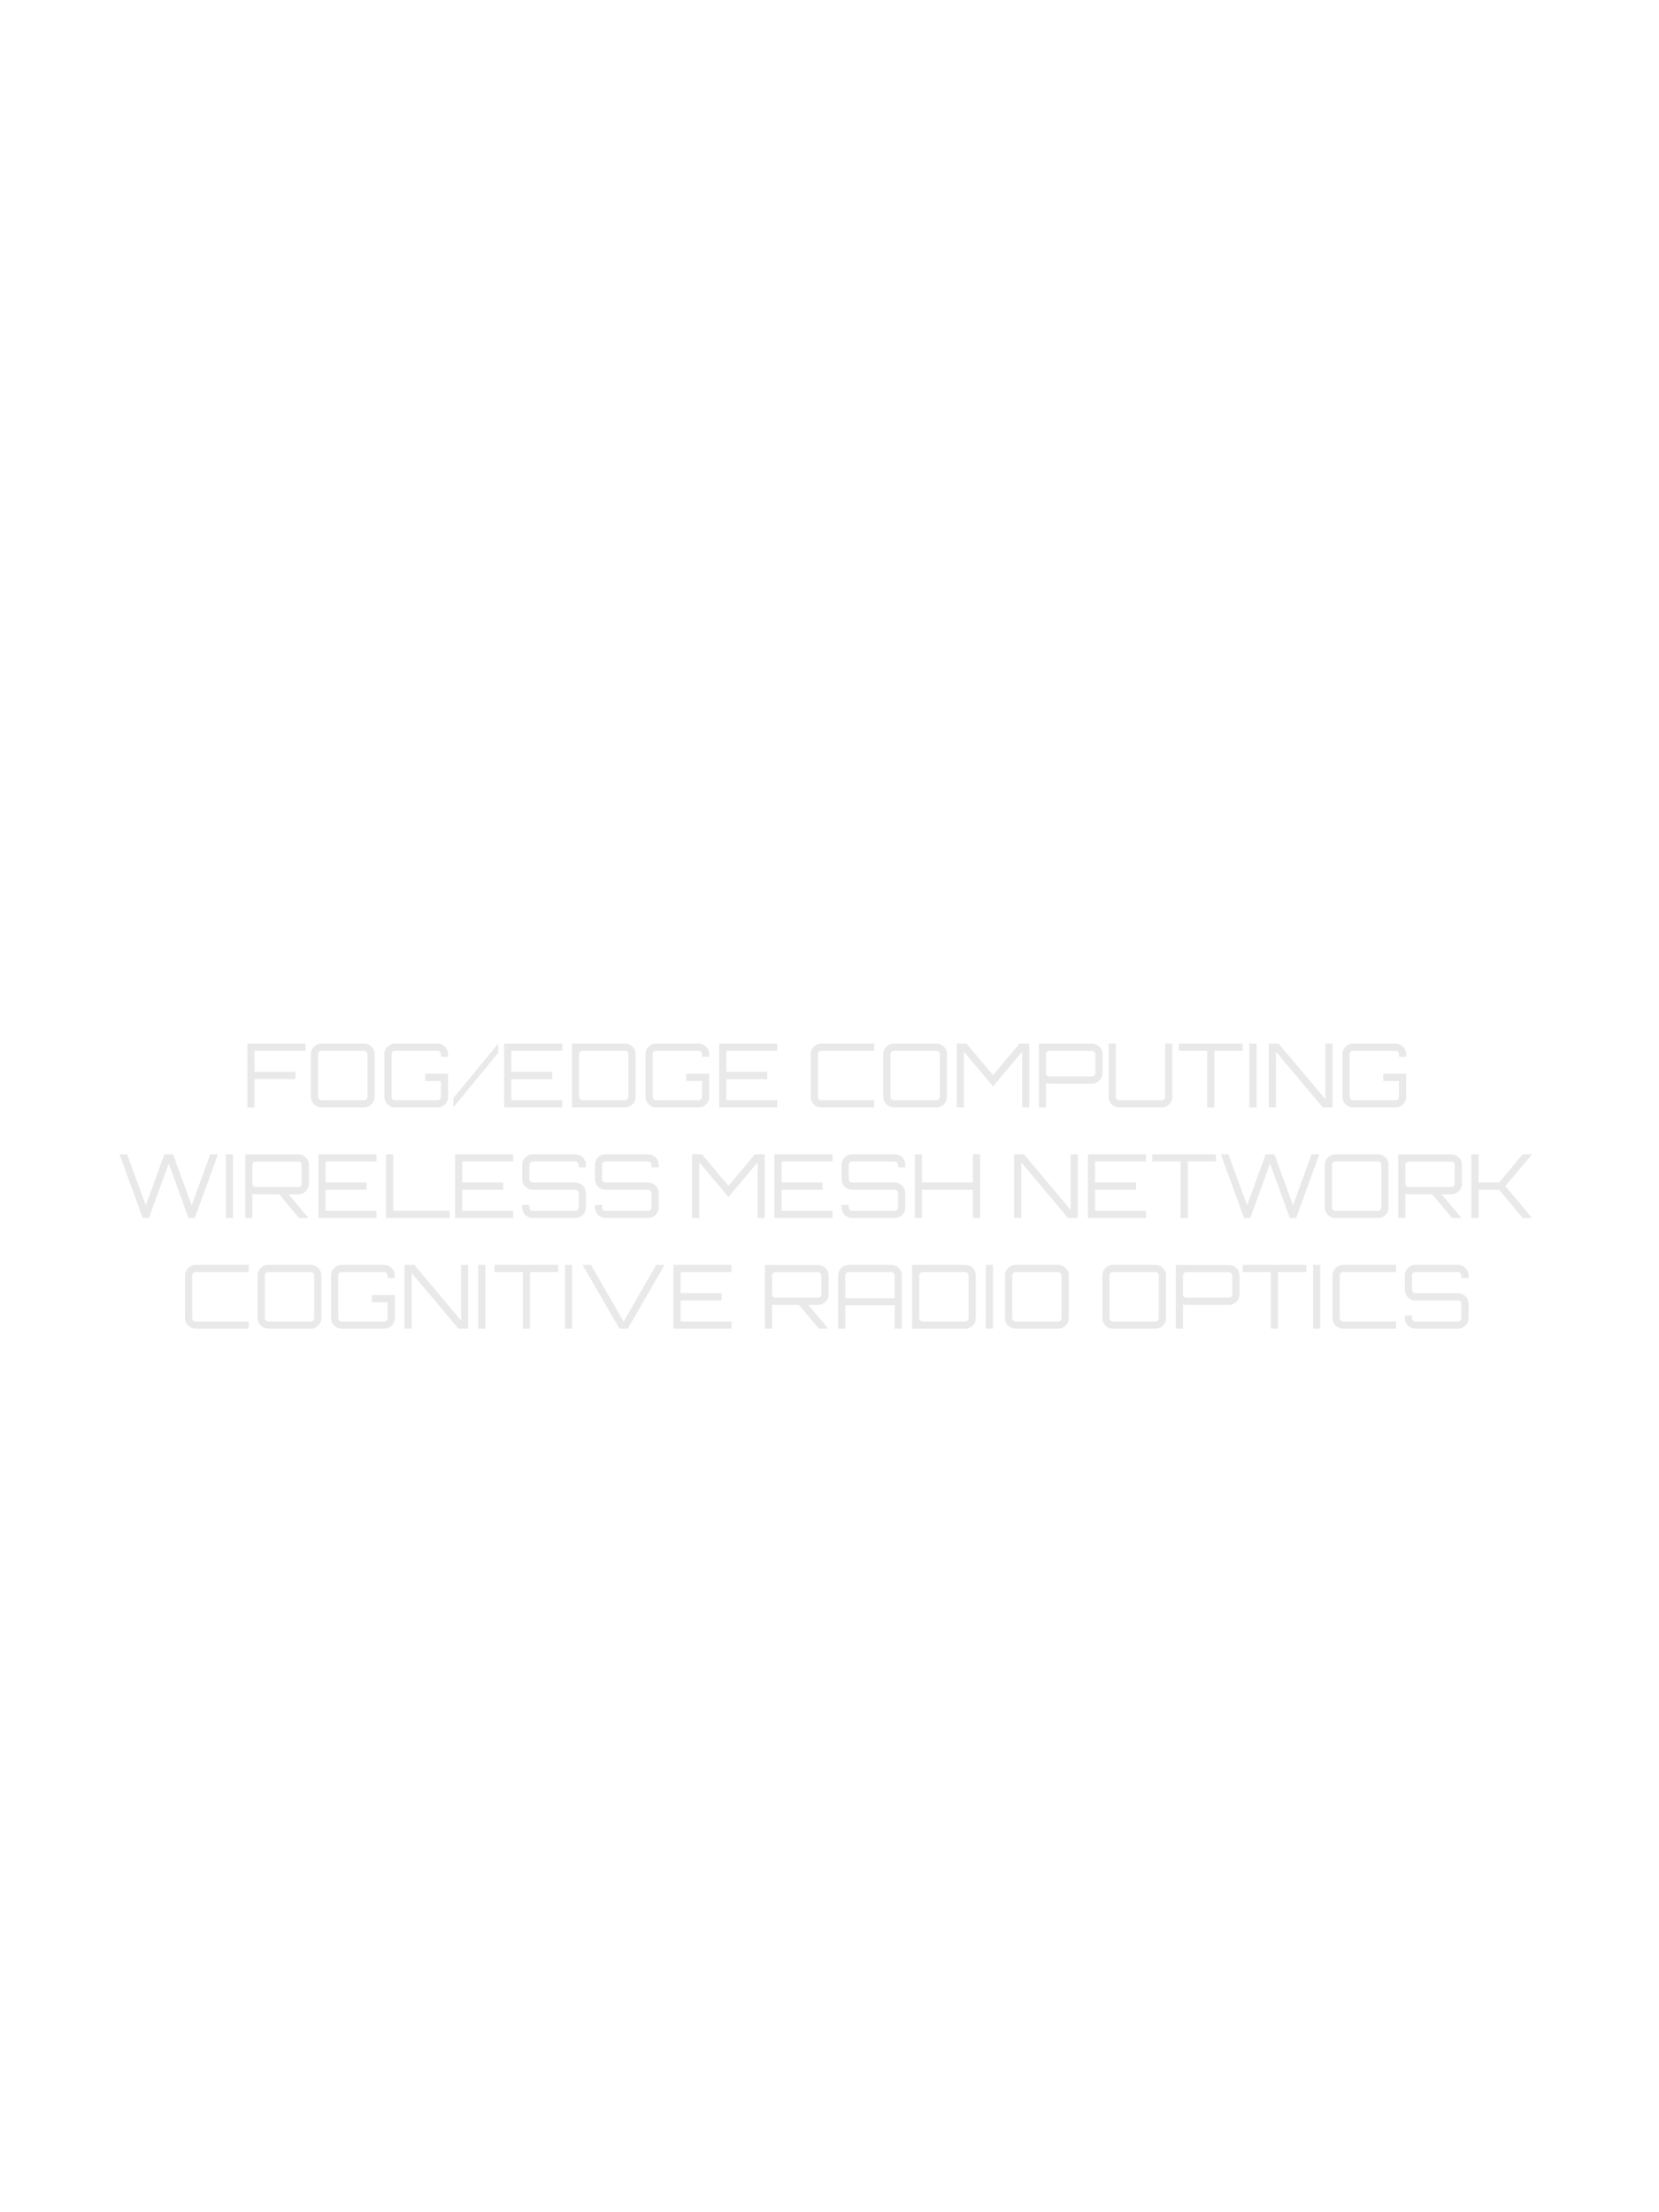 <?xml version="1.0" encoding="UTF-8" standalone="no"?>
<svg
   xmlns:dc="http://purl.org/dc/elements/1.1/"
   xmlns:cc="http://creativecommons.org/ns#"
   xmlns:rdf="http://www.w3.org/1999/02/22-rdf-syntax-ns#"
   xmlns:svg="http://www.w3.org/2000/svg"
   xmlns="http://www.w3.org/2000/svg"
   xmlns:sodipodi="http://sodipodi.sourceforge.net/DTD/sodipodi-0.dtd"
   xmlns:inkscape="http://www.inkscape.org/namespaces/inkscape"
   class="icon"
   height="1333"
   viewBox="0 0 1000 2666"
   version="1.1"
   id="svg12013"
   sodipodi:docname="emiia45.svg"
   width="1000"
   inkscape:version="0.92.2 (5c3e80d, 2017-08-06)">
  <defs
     id="defs12017">
    <pattern
       y="0"
       x="0"
       height="6"
       width="6"
       patternUnits="userSpaceOnUse"
       id="EMFhbasepattern" />
  </defs>
  <sodipodi:namedview
     pagecolor="#ffffff"
     bordercolor="#666666"
     borderopacity="1"
     objecttolerance="10"
     gridtolerance="10"
     guidetolerance="10"
     inkscape:pageopacity="0"
     inkscape:pageshadow="2"
     inkscape:window-width="1366"
     inkscape:window-height="745"
     id="namedview12015"
     showgrid="false"
     inkscape:zoom="0.26240291"
     inkscape:cx="-120.84711"
     inkscape:cy="500.75689"
     inkscape:window-x="-8"
     inkscape:window-y="-8"
     inkscape:window-maximized="1"
     inkscape:current-layer="svg12013" />
  <g
     aria-label="FOG/EDGE COMPUTING
WIRELESS MESH NETWORK
COGNITIVE RADIO OPTICS"
     style="font-style:normal;font-variant:normal;font-weight:normal;font-stretch:normal;font-size:106.667px;line-height:1.25;font-family:Orbitron;-inkscape-font-specification:Orbitron;letter-spacing:0px;word-spacing:0px;fill:#e9e9e9;fill-opacity:1;stroke:none;stroke-width:2"
     id="text10587">
    <path
       d="m -201.807,1257.642 h 70.08 v 8.64 h -61.44 v 25.387 h 49.387 v 8.747 h -49.387 v 34.027 h -8.64 z"
       style="font-size:106.667px;text-align:center;text-anchor:middle;fill:#e9e9e9;fill-opacity:1;stroke-width:2"
       id="path10593" />
    <path
       d="m -112.351,1257.642 h 51.2 q 5.333,0 9.067,3.733 3.733,3.733 3.733,9.067 v 51.2 q 0,5.333 -3.733,9.067 -3.733,3.733 -9.067,3.733 h -51.2 q -5.333,0 -9.067,-3.733 -3.733,-3.733 -3.733,-9.067 v -51.2 q 0,-5.333 3.733,-9.067 3.733,-3.733 9.067,-3.733 z m 0,68.16 h 51.2 q 1.707,0 2.88,-1.173 1.28,-1.28 1.28,-2.987 v -51.2 q 0,-1.707 -1.28,-2.88 -1.173,-1.28 -2.88,-1.28 h -51.2 q -1.707,0 -2.987,1.28 -1.173,1.173 -1.173,2.88 v 51.2 q 0,1.707 1.173,2.987 1.28,1.173 2.987,1.173 z"
       style="font-size:106.667px;text-align:center;text-anchor:middle;fill:#e9e9e9;fill-opacity:1;stroke-width:2"
       id="path10595" />
    <path
       d="m 40.196,1270.442 v 3.093 h -8.64 v -3.093 q 0,-1.707 -1.28,-2.88 -1.173,-1.28 -2.88,-1.28 h -51.2 q -1.707,0 -2.987,1.28 -1.173,1.173 -1.173,2.88 v 51.2 q 0,1.707 1.173,2.987 1.28,1.173 2.987,1.173 h 51.2 q 1.707,0 2.88,-1.173 1.28,-1.28 1.28,-2.987 v -18.987 H 12.569 v -8.747 h 27.627 v 27.733 q 0,5.333 -3.733,9.067 -3.733,3.733 -9.067,3.733 h -51.2 q -5.333,0 -9.067,-3.733 -3.733,-3.733 -3.733,-9.067 v -51.2 q 0,-5.333 3.733,-9.067 3.733,-3.733 9.067,-3.733 h 51.2 q 5.333,0 9.067,3.733 3.733,3.733 3.733,9.067 z"
       style="font-size:106.667px;text-align:center;text-anchor:middle;fill:#e9e9e9;fill-opacity:1;stroke-width:2"
       id="path10597" />
    <path
       d="m 46.604,1323.136 53.973,-65.493 v 11.093 l -53.973,65.707 z"
       style="font-size:106.667px;text-align:center;text-anchor:middle;fill:#e9e9e9;fill-opacity:1;stroke-width:2"
       id="path10599" />
    <path
       d="m 177.856,1257.642 v 8.64 h -61.44 v 25.387 h 49.387 v 8.747 h -49.387 v 25.387 h 61.44 v 8.64 h -70.08 v -76.8 z"
       style="font-size:106.667px;text-align:center;text-anchor:middle;fill:#e9e9e9;fill-opacity:1;stroke-width:2"
       id="path10601" />
    <path
       d="m 189.443,1257.642 h 64 q 5.333,0 9.067,3.733 3.733,3.733 3.733,9.067 v 51.2 q 0,5.333 -3.733,9.067 -3.733,3.733 -9.067,3.733 h -64 z m 68.16,64 v -51.2 q 0,-1.707 -1.28,-2.88 -1.173,-1.28 -2.88,-1.28 h -51.2 q -1.707,0 -2.987,1.28 -1.173,1.173 -1.173,2.88 v 51.2 q 0,1.707 1.173,2.987 1.28,1.173 2.987,1.173 h 51.2 q 1.707,0 2.88,-1.173 1.28,-1.28 1.28,-2.987 z"
       style="font-size:106.667px;text-align:center;text-anchor:middle;fill:#e9e9e9;fill-opacity:1;stroke-width:2"
       id="path10603" />
    <path
       d="m 354.988,1270.442 v 3.093 h -8.64 v -3.093 q 0,-1.707 -1.28,-2.88 -1.173,-1.28 -2.88,-1.28 h -51.2 q -1.707,0 -2.987,1.28 -1.173,1.173 -1.173,2.88 v 51.2 q 0,1.707 1.173,2.987 1.28,1.173 2.987,1.173 h 51.2 q 1.707,0 2.88,-1.173 1.28,-1.28 1.28,-2.987 v -18.987 h -18.987 v -8.747 h 27.627 v 27.733 q 0,5.333 -3.733,9.067 -3.733,3.733 -9.067,3.733 h -51.2 q -5.333,0 -9.067,-3.733 -3.733,-3.733 -3.733,-9.067 v -51.2 q 0,-5.333 3.733,-9.067 3.733,-3.733 9.067,-3.733 h 51.2 q 5.333,0 9.067,3.733 3.733,3.733 3.733,9.067 z"
       style="font-size:106.667px;text-align:center;text-anchor:middle;fill:#e9e9e9;fill-opacity:1;stroke-width:2"
       id="path10605" />
    <path
       d="m 437.023,1257.642 v 8.64 h -61.44 v 25.387 h 49.387 v 8.747 h -49.387 v 25.387 h 61.44 v 8.64 h -70.08 v -76.8 z"
       style="font-size:106.667px;text-align:center;text-anchor:middle;fill:#e9e9e9;fill-opacity:1;stroke-width:2"
       id="path10607" />
    <path
       d="m 553.941,1266.282 h -63.787 q -1.707,0 -2.987,1.28 -1.173,1.173 -1.173,2.88 v 51.2 q 0,1.707 1.173,2.987 1.28,1.173 2.987,1.173 h 63.787 v 8.64 h -63.787 q -5.333,0 -9.067,-3.733 -3.733,-3.733 -3.733,-9.067 v -51.2 q 0,-5.333 3.733,-9.067 3.733,-3.733 9.067,-3.733 h 63.787 z"
       style="font-size:106.667px;text-align:center;text-anchor:middle;fill:#e9e9e9;fill-opacity:1;stroke-width:2"
       id="path10609" />
    <path
       d="m 577.649,1257.642 h 51.2 q 5.333,0 9.067,3.733 3.733,3.733 3.733,9.067 v 51.2 q 0,5.333 -3.733,9.067 -3.733,3.733 -9.067,3.733 h -51.2 q -5.333,0 -9.067,-3.733 -3.733,-3.733 -3.733,-9.067 v -51.2 q 0,-5.333 3.733,-9.067 3.733,-3.733 9.067,-3.733 z m 0,68.16 h 51.2 q 1.707,0 2.88,-1.173 1.28,-1.28 1.28,-2.987 v -51.2 q 0,-1.707 -1.28,-2.88 -1.173,-1.28 -2.88,-1.28 h -51.2 q -1.707,0 -2.987,1.28 -1.173,1.173 -1.173,2.88 v 51.2 q 0,1.707 1.173,2.987 1.28,1.173 2.987,1.173 z"
       style="font-size:106.667px;text-align:center;text-anchor:middle;fill:#e9e9e9;fill-opacity:1;stroke-width:2"
       id="path10611" />
    <path
       d="m 697.129,1295.616 31.893,-37.973 h 11.84 v 76.8 h -8.64 v -66.987 l -35.093,41.707 -35.093,-41.707 v 66.987 h -8.64 v -76.8 h 11.84 z"
       style="font-size:106.667px;text-align:center;text-anchor:middle;fill:#e9e9e9;fill-opacity:1;stroke-width:2"
       id="path10613" />
    <path
       d="m 752.354,1257.749 h 64 q 5.333,0 9.067,3.733 3.733,3.733 3.733,9.067 v 22.507 q 0,5.333 -3.733,9.067 -3.733,3.733 -9.067,3.733 h -51.2 q -0.96,0 -4.16,-0.427 v 29.013 h -8.64 z m 68.16,35.307 v -22.507 q 0,-1.707 -1.28,-2.88 -1.173,-1.28 -2.88,-1.28 h -51.2 q -1.707,0 -2.987,1.28 -1.173,1.173 -1.173,2.88 v 22.507 q 0,1.707 1.173,2.88 1.28,1.173 2.987,1.173 h 51.2 q 1.707,0 2.88,-1.173 1.28,-1.173 1.28,-2.88 z"
       style="font-size:106.667px;text-align:center;text-anchor:middle;fill:#e9e9e9;fill-opacity:1;stroke-width:2"
       id="path10615" />
    <path
       d="m 904.676,1321.642 v -64 h 8.64 v 64 q 0,5.333 -3.733,9.067 -3.733,3.733 -9.067,3.733 h -51.2 q -5.333,0 -9.067,-3.733 -3.733,-3.733 -3.733,-9.067 v -64 h 8.64 v 64 q 0,1.707 1.173,2.987 1.28,1.173 2.987,1.173 h 51.2 q 1.707,0 2.88,-1.173 1.28,-1.28 1.28,-2.987 z"
       style="font-size:106.667px;text-align:center;text-anchor:middle;fill:#e9e9e9;fill-opacity:1;stroke-width:2"
       id="path10617" />
    <path
       d="m 921.223,1257.642 h 76.8 v 8.64 h -34.027 v 68.16 h -8.64 v -68.16 h -34.133 z"
       style="font-size:106.667px;text-align:center;text-anchor:middle;fill:#e9e9e9;fill-opacity:1;stroke-width:2"
       id="path10619" />
    <path
       d="m 1006.211,1334.442 v -76.8 h 8.64 v 76.8 z"
       style="font-size:106.667px;text-align:center;text-anchor:middle;fill:#e9e9e9;fill-opacity:1;stroke-width:2"
       id="path10621" />
    <path
       d="m 1097.806,1324.629 v -66.987 h 8.64 v 76.8 h -11.84 l -56.32,-66.987 v 66.987 h -8.64 v -76.8 h 11.84 z"
       style="font-size:106.667px;text-align:center;text-anchor:middle;fill:#e9e9e9;fill-opacity:1;stroke-width:2"
       id="path10623" />
    <path
       d="m 1195.196,1270.442 v 3.093 h -8.64 v -3.093 q 0,-1.707 -1.28,-2.88 -1.173,-1.28 -2.88,-1.28 h -51.2 q -1.707,0 -2.987,1.28 -1.173,1.173 -1.173,2.88 v 51.2 q 0,1.707 1.173,2.987 1.28,1.173 2.987,1.173 h 51.2 q 1.707,0 2.88,-1.173 1.28,-1.28 1.28,-2.987 v -18.987 h -18.987 v -8.747 h 27.627 v 27.733 q 0,5.333 -3.733,9.067 -3.733,3.733 -9.067,3.733 h -51.2 q -5.333,0 -9.067,-3.733 -3.733,-3.733 -3.733,-9.067 v -51.2 q 0,-5.333 3.733,-9.067 3.733,-3.733 9.067,-3.733 h 51.2 q 5.333,0 9.067,3.733 3.733,3.733 3.733,9.067 z"
       style="font-size:106.667px;text-align:center;text-anchor:middle;fill:#e9e9e9;fill-opacity:1;stroke-width:2"
       id="path10625" />
    <path
       d="m -246.594,1390.976 h 9.387 l -27.947,76.8 h -7.573 l -23.893,-65.6 -23.893,65.6 h -7.467 l -27.947,-76.8 h 9.173 l 22.507,61.653 22.4,-61.653 h 10.453 l 22.507,61.653 z"
       style="font-size:106.667px;text-align:center;text-anchor:middle;fill:#e9e9e9;fill-opacity:1;stroke-width:2"
       id="path10627" />
    <path
       d="m -227.747,1467.775 v -76.8 h 8.64 v 76.8 z"
       style="font-size:106.667px;text-align:center;text-anchor:middle;fill:#e9e9e9;fill-opacity:1;stroke-width:2"
       id="path10629" />
    <path
       d="m -127.619,1403.882 v 22.507 q 0,5.333 -3.733,9.067 -3.733,3.733 -9.067,3.733 h -11.733 l 24.107,28.587 h -11.413 l -24,-28.587 h -28.16 q -0.96,0 -4.16,-0.427 v 29.013 h -8.64 v -76.693 h 64 q 5.333,0 9.067,3.733 3.733,3.733 3.733,9.067 z m -64,26.56 h 51.2 q 1.707,0 2.88,-1.173 1.173,-1.173 1.173,-2.88 v -22.507 q 0,-1.707 -1.173,-2.88 -1.173,-1.28 -2.88,-1.28 h -51.2 q -1.707,0 -2.987,1.28 -1.173,1.173 -1.173,2.88 v 22.507 q 0,1.707 1.173,2.88 1.28,1.173 2.987,1.173 z"
       style="font-size:106.667px;text-align:center;text-anchor:middle;fill:#e9e9e9;fill-opacity:1;stroke-width:2"
       id="path10631" />
    <path
       d="m -46.102,1390.976 v 8.64 h -61.44 v 25.387 h 49.387 v 8.747 h -49.387 v 25.387 h 61.44 v 8.64 h -70.08 v -76.8 z"
       style="font-size:106.667px;text-align:center;text-anchor:middle;fill:#e9e9e9;fill-opacity:1;stroke-width:2"
       id="path10633" />
    <path
       d="m -34.622,1467.775 v -76.907 h 8.64 v 68.267 h 68.16 v 8.64 z"
       style="font-size:106.667px;text-align:center;text-anchor:middle;fill:#e9e9e9;fill-opacity:1;stroke-width:2"
       id="path10635" />
    <path
       d="m 118.689,1390.976 v 8.64 H 57.249 v 25.387 h 49.387 v 8.747 H 57.249 v 25.387 h 61.44 v 8.64 H 48.609 v -76.8 z"
       style="font-size:106.667px;text-align:center;text-anchor:middle;fill:#e9e9e9;fill-opacity:1;stroke-width:2"
       id="path10637" />
    <path
       d="m 206.329,1403.775 v 2.987 h -8.64 v -2.987 q 0,-1.707 -1.28,-2.88 -1.173,-1.28 -2.88,-1.28 h -51.2 q -1.707,0 -2.987,1.28 -1.173,1.173 -1.173,2.88 v 17.173 q 0,1.707 1.173,2.88 1.28,1.173 2.987,1.173 h 51.2 q 5.333,0 9.067,3.733 3.733,3.733 3.733,9.067 v 17.173 q 0,5.333 -3.733,9.067 -3.733,3.733 -9.067,3.733 h -51.2 q -5.333,0 -9.067,-3.733 -3.733,-3.733 -3.733,-9.067 v -2.987 h 8.64 v 2.987 q 0,1.707 1.173,2.987 1.28,1.173 2.987,1.173 h 51.2 q 1.707,0 2.88,-1.173 1.28,-1.28 1.28,-2.987 v -17.173 q 0,-1.707 -1.28,-2.88 -1.173,-1.173 -2.88,-1.173 h -51.2 q -5.333,0 -9.067,-3.733 -3.733,-3.733 -3.733,-9.067 v -17.173 q 0,-5.333 3.733,-9.067 3.733,-3.733 9.067,-3.733 h 51.2 q 5.333,0 9.067,3.733 3.733,3.733 3.733,9.067 z"
       style="font-size:106.667px;text-align:center;text-anchor:middle;fill:#e9e9e9;fill-opacity:1;stroke-width:2"
       id="path10639" />
    <path
       d="m 294.038,1403.775 v 2.987 h -8.64 v -2.987 q 0,-1.707 -1.28,-2.88 -1.173,-1.28 -2.88,-1.28 h -51.2 q -1.707,0 -2.987,1.28 -1.173,1.173 -1.173,2.88 v 17.173 q 0,1.707 1.173,2.88 1.28,1.173 2.987,1.173 h 51.2 q 5.333,0 9.067,3.733 3.733,3.733 3.733,9.067 v 17.173 q 0,5.333 -3.733,9.067 -3.733,3.733 -9.067,3.733 h -51.2 q -5.333,0 -9.067,-3.733 -3.733,-3.733 -3.733,-9.067 v -2.987 h 8.64 v 2.987 q 0,1.707 1.173,2.987 1.28,1.173 2.987,1.173 h 51.2 q 1.707,0 2.88,-1.173 1.28,-1.28 1.28,-2.987 v -17.173 q 0,-1.707 -1.28,-2.88 -1.173,-1.173 -2.88,-1.173 h -51.2 q -5.333,0 -9.067,-3.733 -3.733,-3.733 -3.733,-9.067 v -17.173 q 0,-5.333 3.733,-9.067 3.733,-3.733 9.067,-3.733 h 51.2 q 5.333,0 9.067,3.733 3.733,3.733 3.733,9.067 z"
       style="font-size:106.667px;text-align:center;text-anchor:middle;fill:#e9e9e9;fill-opacity:1;stroke-width:2"
       id="path10641" />
    <path
       d="m 378.171,1428.949 31.893,-37.973 h 11.84 v 76.8 h -8.64 v -66.987 l -35.093,41.707 -35.093,-41.707 v 66.987 h -8.64 v -76.8 h 11.84 z"
       style="font-size:106.667px;text-align:center;text-anchor:middle;fill:#e9e9e9;fill-opacity:1;stroke-width:2"
       id="path10643" />
    <path
       d="m 503.689,1390.976 v 8.64 h -61.44 v 25.387 h 49.387 v 8.747 h -49.387 v 25.387 h 61.44 v 8.64 h -70.08 v -76.8 z"
       style="font-size:106.667px;text-align:center;text-anchor:middle;fill:#e9e9e9;fill-opacity:1;stroke-width:2"
       id="path10645" />
    <path
       d="m 591.329,1403.775 v 2.987 h -8.64 v -2.987 q 0,-1.707 -1.28,-2.88 -1.173,-1.28 -2.88,-1.28 h -51.2 q -1.707,0 -2.987,1.28 -1.173,1.173 -1.173,2.88 v 17.173 q 0,1.707 1.173,2.88 1.28,1.173 2.987,1.173 h 51.2 q 5.333,0 9.067,3.733 3.733,3.733 3.733,9.067 v 17.173 q 0,5.333 -3.733,9.067 -3.733,3.733 -9.067,3.733 h -51.2 q -5.333,0 -9.067,-3.733 -3.733,-3.733 -3.733,-9.067 v -2.987 h 8.64 v 2.987 q 0,1.707 1.173,2.987 1.28,1.173 2.987,1.173 h 51.2 q 1.707,0 2.88,-1.173 1.28,-1.28 1.28,-2.987 v -17.173 q 0,-1.707 -1.28,-2.88 -1.173,-1.173 -2.88,-1.173 h -51.2 q -5.333,0 -9.067,-3.733 -3.733,-3.733 -3.733,-9.067 v -17.173 q 0,-5.333 3.733,-9.067 3.733,-3.733 9.067,-3.733 h 51.2 q 5.333,0 9.067,3.733 3.733,3.733 3.733,9.067 z"
       style="font-size:106.667px;text-align:center;text-anchor:middle;fill:#e9e9e9;fill-opacity:1;stroke-width:2"
       id="path10647" />
    <path
       d="m 672.851,1390.976 h 8.747 v 76.8 h -8.747 v -34.027 h -61.333 v 34.027 h -8.64 v -76.8 h 8.64 v 34.027 h 61.333 z"
       style="font-size:106.667px;text-align:center;text-anchor:middle;fill:#e9e9e9;fill-opacity:1;stroke-width:2"
       id="path10649" />
    <path
       d="m 790.723,1457.962 v -66.987 h 8.64 v 76.8 h -11.84 l -56.32,-66.987 v 66.987 h -8.64 v -76.8 h 11.84 z"
       style="font-size:106.667px;text-align:center;text-anchor:middle;fill:#e9e9e9;fill-opacity:1;stroke-width:2"
       id="path10651" />
    <path
       d="m 881.606,1390.976 v 8.64 h -61.44 v 25.387 h 49.387 v 8.747 h -49.387 v 25.387 h 61.44 v 8.64 h -70.08 v -76.8 z"
       style="font-size:106.667px;text-align:center;text-anchor:middle;fill:#e9e9e9;fill-opacity:1;stroke-width:2"
       id="path10653" />
    <path
       d="m 889.139,1390.976 h 76.8 v 8.64 h -34.027 v 68.16 h -8.64 v -68.16 h -34.133 z"
       style="font-size:106.667px;text-align:center;text-anchor:middle;fill:#e9e9e9;fill-opacity:1;stroke-width:2"
       id="path10655" />
    <path
       d="m 1081.114,1390.976 h 9.387 l -27.947,76.8 h -7.573 l -23.893,-65.6 -23.893,65.6 h -7.467 l -27.947,-76.8 h 9.173 l 22.507,61.653 22.4,-61.653 h 10.453 l 22.507,61.653 z"
       style="font-size:106.667px;text-align:center;text-anchor:middle;fill:#e9e9e9;fill-opacity:1;stroke-width:2"
       id="path10657" />
    <path
       d="m 1109.941,1390.976 h 51.2 q 5.333,0 9.067,3.733 3.733,3.733 3.733,9.067 v 51.2 q 0,5.333 -3.733,9.067 -3.733,3.733 -9.067,3.733 h -51.2 q -5.333,0 -9.067,-3.733 -3.733,-3.733 -3.733,-9.067 v -51.2 q 0,-5.333 3.733,-9.067 3.733,-3.733 9.067,-3.733 z m 0,68.16 h 51.2 q 1.707,0 2.88,-1.173 1.28,-1.28 1.28,-2.987 v -51.2 q 0,-1.707 -1.28,-2.88 -1.173,-1.28 -2.88,-1.28 h -51.2 q -1.707,0 -2.987,1.28 -1.173,1.173 -1.173,2.88 v 51.2 q 0,1.707 1.173,2.987 1.28,1.173 2.987,1.173 z"
       style="font-size:106.667px;text-align:center;text-anchor:middle;fill:#e9e9e9;fill-opacity:1;stroke-width:2"
       id="path10659" />
    <path
       d="m 1262.381,1403.882 v 22.507 q 0,5.333 -3.733,9.067 -3.733,3.733 -9.067,3.733 h -11.733 l 24.107,28.587 h -11.413 l -24,-28.587 h -28.16 q -0.96,0 -4.16,-0.427 v 29.013 h -8.64 v -76.693 h 64 q 5.333,0 9.067,3.733 3.733,3.733 3.733,9.067 z m -64,26.56 h 51.2 q 1.707,0 2.88,-1.173 1.173,-1.173 1.173,-2.88 v -22.507 q 0,-1.707 -1.173,-2.88 -1.173,-1.28 -2.88,-1.28 h -51.2 q -1.707,0 -2.987,1.28 -1.173,1.173 -1.173,2.88 v 22.507 q 0,1.707 1.173,2.88 1.28,1.173 2.987,1.173 z"
       style="font-size:106.667px;text-align:center;text-anchor:middle;fill:#e9e9e9;fill-opacity:1;stroke-width:2"
       id="path10661" />
    <path
       d="m 1335.791,1390.976 h 11.093 l -32.107,38.4 32.213,38.4 h -11.2 l -28.587,-34.027 h -24.747 v 34.027 h -8.747 v -76.8 h 8.747 v 34.027 h 24.747 z"
       style="font-size:106.667px;text-align:center;text-anchor:middle;fill:#e9e9e9;fill-opacity:1;stroke-width:2"
       id="path10663" />
    <path
       d="m -200.33,1532.949 h -63.787 q -1.707,0 -2.987,1.28 -1.173,1.173 -1.173,2.88 v 51.2 q 0,1.707 1.173,2.987 1.28,1.173 2.987,1.173 h 63.787 v 8.64 h -63.787 q -5.333,0 -9.067,-3.733 -3.733,-3.733 -3.733,-9.067 v -51.2 q 0,-5.333 3.733,-9.067 3.733,-3.733 9.067,-3.733 h 63.787 z"
       style="font-size:106.667px;text-align:center;text-anchor:middle;fill:#e9e9e9;fill-opacity:1;stroke-width:2"
       id="path10665" />
    <path
       d="m -176.622,1524.309 h 51.2 q 5.333,0 9.067,3.733 3.733,3.733 3.733,9.067 v 51.2 q 0,5.333 -3.733,9.067 -3.733,3.733 -9.067,3.733 h -51.2 q -5.333,0 -9.067,-3.733 -3.733,-3.733 -3.733,-9.067 v -51.2 q 0,-5.333 3.733,-9.067 3.733,-3.733 9.067,-3.733 z m 0,68.16 h 51.2 q 1.707,0 2.88,-1.173 1.28,-1.28 1.28,-2.987 v -51.2 q 0,-1.707 -1.28,-2.88 -1.173,-1.28 -2.88,-1.28 h -51.2 q -1.707,0 -2.987,1.28 -1.173,1.173 -1.173,2.88 v 51.2 q 0,1.707 1.173,2.987 1.28,1.173 2.987,1.173 z"
       style="font-size:106.667px;text-align:center;text-anchor:middle;fill:#e9e9e9;fill-opacity:1;stroke-width:2"
       id="path10667" />
    <path
       d="m -24.075,1537.109 v 3.093 h -8.64 v -3.093 q 0,-1.707 -1.28,-2.88 -1.173,-1.28 -2.88,-1.28 h -51.2 q -1.707,0 -2.987,1.28 -1.173,1.173 -1.173,2.88 v 51.2 q 0,1.707 1.173,2.987 1.28,1.173 2.987,1.173 h 51.2 q 1.707,0 2.88,-1.173 1.28,-1.28 1.28,-2.987 v -18.987 h -18.987 v -8.747 h 27.627 v 27.733 q 0,5.333 -3.733,9.067 -3.733,3.733 -9.067,3.733 h -51.2 q -5.333,0 -9.067,-3.733 -3.733,-3.733 -3.733,-9.067 v -51.2 q 0,-5.333 3.733,-9.067 3.733,-3.733 9.067,-3.733 h 51.2 q 5.333,0 9.067,3.733 3.733,3.733 3.733,9.067 z"
       style="font-size:106.667px;text-align:center;text-anchor:middle;fill:#e9e9e9;fill-opacity:1;stroke-width:2"
       id="path10669" />
    <path
       d="m 55.827,1591.295 v -66.987 h 8.64 v 76.8 h -11.84 l -56.32,-66.987 v 66.987 h -8.64 v -76.8 h 11.84 z"
       style="font-size:106.667px;text-align:center;text-anchor:middle;fill:#e9e9e9;fill-opacity:1;stroke-width:2"
       id="path10671" />
    <path
       d="m 76.523,1601.109 v -76.8 h 8.64 v 76.8 z"
       style="font-size:106.667px;text-align:center;text-anchor:middle;fill:#e9e9e9;fill-opacity:1;stroke-width:2"
       id="path10673" />
    <path
       d="m 96.118,1524.309 h 76.8 v 8.64 h -34.027 v 68.16 h -8.64 v -68.16 H 96.118 Z"
       style="font-size:106.667px;text-align:center;text-anchor:middle;fill:#e9e9e9;fill-opacity:1;stroke-width:2"
       id="path10675" />
    <path
       d="m 181.107,1601.109 v -76.8 h 8.64 v 76.8 z"
       style="font-size:106.667px;text-align:center;text-anchor:middle;fill:#e9e9e9;fill-opacity:1;stroke-width:2"
       id="path10677" />
    <path
       d="m 251.795,1592.682 39.253,-68.373 h 10.133 l -44.373,76.8 h -10.027 l -44.48,-76.8 h 10.133 z"
       style="font-size:106.667px;text-align:center;text-anchor:middle;fill:#e9e9e9;fill-opacity:1;stroke-width:2"
       id="path10679" />
    <path
       d="m 381.918,1524.309 v 8.64 h -61.44 v 25.387 h 49.387 v 8.747 h -49.387 v 25.387 h 61.44 v 8.64 h -70.08 v -76.8 z"
       style="font-size:106.667px;text-align:center;text-anchor:middle;fill:#e9e9e9;fill-opacity:1;stroke-width:2"
       id="path10681" />
    <path
       d="m 498.943,1537.216 v 22.507 q 0,5.333 -3.733,9.067 -3.733,3.733 -9.067,3.733 h -11.733 l 24.107,28.587 h -11.413 l -24,-28.587 h -28.16 q -0.96,0 -4.16,-0.427 v 29.013 h -8.64 v -76.693 h 64 q 5.333,0 9.067,3.733 3.733,3.733 3.733,9.067 z m -64,26.56 h 51.2 q 1.707,0 2.88,-1.173 1.173,-1.173 1.173,-2.88 v -22.507 q 0,-1.707 -1.173,-2.88 -1.173,-1.28 -2.88,-1.28 h -51.2 q -1.707,0 -2.987,1.28 -1.173,1.173 -1.173,2.88 v 22.507 q 0,1.707 1.173,2.88 1.28,1.173 2.987,1.173 z"
       style="font-size:106.667px;text-align:center;text-anchor:middle;fill:#e9e9e9;fill-opacity:1;stroke-width:2"
       id="path10683" />
    <path
       d="m 523.18,1524.309 h 51.2 q 5.333,0 9.067,3.733 3.733,3.733 3.733,9.067 v 64 h -8.64 v -28.053 h -59.52 v 28.053 h -8.64 v -64 q 0,-5.333 3.733,-9.067 3.733,-3.733 9.067,-3.733 z m -4.16,40.107 h 59.52 v -27.307 q 0,-1.707 -1.28,-2.88 -1.173,-1.28 -2.88,-1.28 h -51.2 q -1.707,0 -2.987,1.28 -1.173,1.173 -1.173,2.88 z"
       style="font-size:106.667px;text-align:center;text-anchor:middle;fill:#e9e9e9;fill-opacity:1;stroke-width:2"
       id="path10685" />
    <path
       d="m 599.547,1524.309 h 64 q 5.333,0 9.067,3.733 3.733,3.733 3.733,9.067 v 51.2 q 0,5.333 -3.733,9.067 -3.733,3.733 -9.067,3.733 h -64 z m 68.16,64 v -51.2 q 0,-1.707 -1.28,-2.88 -1.173,-1.28 -2.88,-1.28 h -51.2 q -1.707,0 -2.987,1.28 -1.173,1.173 -1.173,2.88 v 51.2 q 0,1.707 1.173,2.987 1.28,1.173 2.987,1.173 h 51.2 q 1.707,0 2.88,-1.173 1.28,-1.28 1.28,-2.987 z"
       style="font-size:106.667px;text-align:center;text-anchor:middle;fill:#e9e9e9;fill-opacity:1;stroke-width:2"
       id="path10687" />
    <path
       d="m 688.398,1601.109 v -76.8 h 8.64 v 76.8 z"
       style="font-size:106.667px;text-align:center;text-anchor:middle;fill:#e9e9e9;fill-opacity:1;stroke-width:2"
       id="path10689" />
    <path
       d="m 724.42,1524.309 h 51.2 q 5.333,0 9.067,3.733 3.733,3.733 3.733,9.067 v 51.2 q 0,5.333 -3.733,9.067 -3.733,3.733 -9.067,3.733 h -51.2 q -5.333,0 -9.067,-3.733 -3.733,-3.733 -3.733,-9.067 v -51.2 q 0,-5.333 3.733,-9.067 3.733,-3.733 9.067,-3.733 z m 0,68.16 h 51.2 q 1.707,0 2.88,-1.173 1.28,-1.28 1.28,-2.987 v -51.2 q 0,-1.707 -1.28,-2.88 -1.173,-1.28 -2.88,-1.28 h -51.2 q -1.707,0 -2.987,1.28 -1.173,1.173 -1.173,2.88 v 51.2 q 0,1.707 1.173,2.987 1.28,1.173 2.987,1.173 z"
       style="font-size:106.667px;text-align:center;text-anchor:middle;fill:#e9e9e9;fill-opacity:1;stroke-width:2"
       id="path10691" />
    <path
       d="m 841.712,1524.309 h 51.2 q 5.333,0 9.067,3.733 3.733,3.733 3.733,9.067 v 51.2 q 0,5.333 -3.733,9.067 -3.733,3.733 -9.067,3.733 h -51.2 q -5.333,0 -9.067,-3.733 -3.733,-3.733 -3.733,-9.067 v -51.2 q 0,-5.333 3.733,-9.067 3.733,-3.733 9.067,-3.733 z m 0,68.16 h 51.2 q 1.707,0 2.88,-1.173 1.28,-1.28 1.28,-2.987 v -51.2 q 0,-1.707 -1.28,-2.88 -1.173,-1.28 -2.88,-1.28 h -51.2 q -1.707,0 -2.987,1.28 -1.173,1.173 -1.173,2.88 v 51.2 q 0,1.707 1.173,2.987 1.28,1.173 2.987,1.173 z"
       style="font-size:106.667px;text-align:center;text-anchor:middle;fill:#e9e9e9;fill-opacity:1;stroke-width:2"
       id="path10693" />
    <path
       d="m 917.458,1524.416 h 64 q 5.333,0 9.067,3.733 3.733,3.733 3.733,9.067 v 22.507 q 0,5.333 -3.733,9.067 -3.733,3.733 -9.067,3.733 h -51.2 q -0.96,0 -4.16,-0.427 v 29.013 h -8.64 z m 68.16,35.307 v -22.507 q 0,-1.707 -1.28,-2.88 -1.173,-1.28 -2.88,-1.28 h -51.2 q -1.707,0 -2.987,1.28 -1.173,1.173 -1.173,2.88 v 22.507 q 0,1.707 1.173,2.88 1.28,1.173 2.987,1.173 h 51.2 q 1.707,0 2.88,-1.173 1.28,-1.173 1.28,-2.88 z"
       style="font-size:106.667px;text-align:center;text-anchor:middle;fill:#e9e9e9;fill-opacity:1;stroke-width:2"
       id="path10695" />
    <path
       d="m 997.993,1524.309 h 76.8 v 8.64 h -34.027 v 68.16 h -8.64 v -68.16 h -34.133 z"
       style="font-size:106.667px;text-align:center;text-anchor:middle;fill:#e9e9e9;fill-opacity:1;stroke-width:2"
       id="path10697" />
    <path
       d="m 1082.982,1601.109 v -76.8 h 8.64 v 76.8 z"
       style="font-size:106.667px;text-align:center;text-anchor:middle;fill:#e9e9e9;fill-opacity:1;stroke-width:2"
       id="path10699" />
    <path
       d="m 1183.003,1532.949 h -63.787 q -1.707,0 -2.987,1.28 -1.173,1.173 -1.173,2.88 v 51.2 q 0,1.707 1.173,2.987 1.28,1.173 2.987,1.173 h 63.787 v 8.64 h -63.787 q -5.333,0 -9.067,-3.733 -3.733,-3.733 -3.733,-9.067 v -51.2 q 0,-5.333 3.733,-9.067 3.733,-3.733 9.067,-3.733 h 63.787 z"
       style="font-size:106.667px;text-align:center;text-anchor:middle;fill:#e9e9e9;fill-opacity:1;stroke-width:2"
       id="path10701" />
    <path
       d="m 1270.392,1537.109 v 2.987 h -8.64 v -2.987 q 0,-1.707 -1.28,-2.88 -1.173,-1.28 -2.88,-1.28 h -51.2 q -1.707,0 -2.987,1.28 -1.173,1.173 -1.173,2.88 v 17.173 q 0,1.707 1.173,2.88 1.28,1.173 2.987,1.173 h 51.2 q 5.333,0 9.067,3.733 3.733,3.733 3.733,9.067 v 17.173 q 0,5.333 -3.733,9.067 -3.733,3.733 -9.067,3.733 h -51.2 q -5.333,0 -9.067,-3.733 -3.733,-3.733 -3.733,-9.067 v -2.987 h 8.64 v 2.987 q 0,1.707 1.173,2.987 1.28,1.173 2.987,1.173 h 51.2 q 1.707,0 2.88,-1.173 1.28,-1.28 1.28,-2.987 v -17.173 q 0,-1.707 -1.28,-2.88 -1.173,-1.173 -2.88,-1.173 h -51.2 q -5.333,0 -9.067,-3.733 -3.733,-3.733 -3.733,-9.067 v -17.173 q 0,-5.333 3.733,-9.067 3.733,-3.733 9.067,-3.733 h 51.2 q 5.333,0 9.067,3.733 3.733,3.733 3.733,9.067 z"
       style="font-size:106.667px;text-align:center;text-anchor:middle;fill:#e9e9e9;fill-opacity:1;stroke-width:2"
       id="path10703" />
  </g>
</svg>
